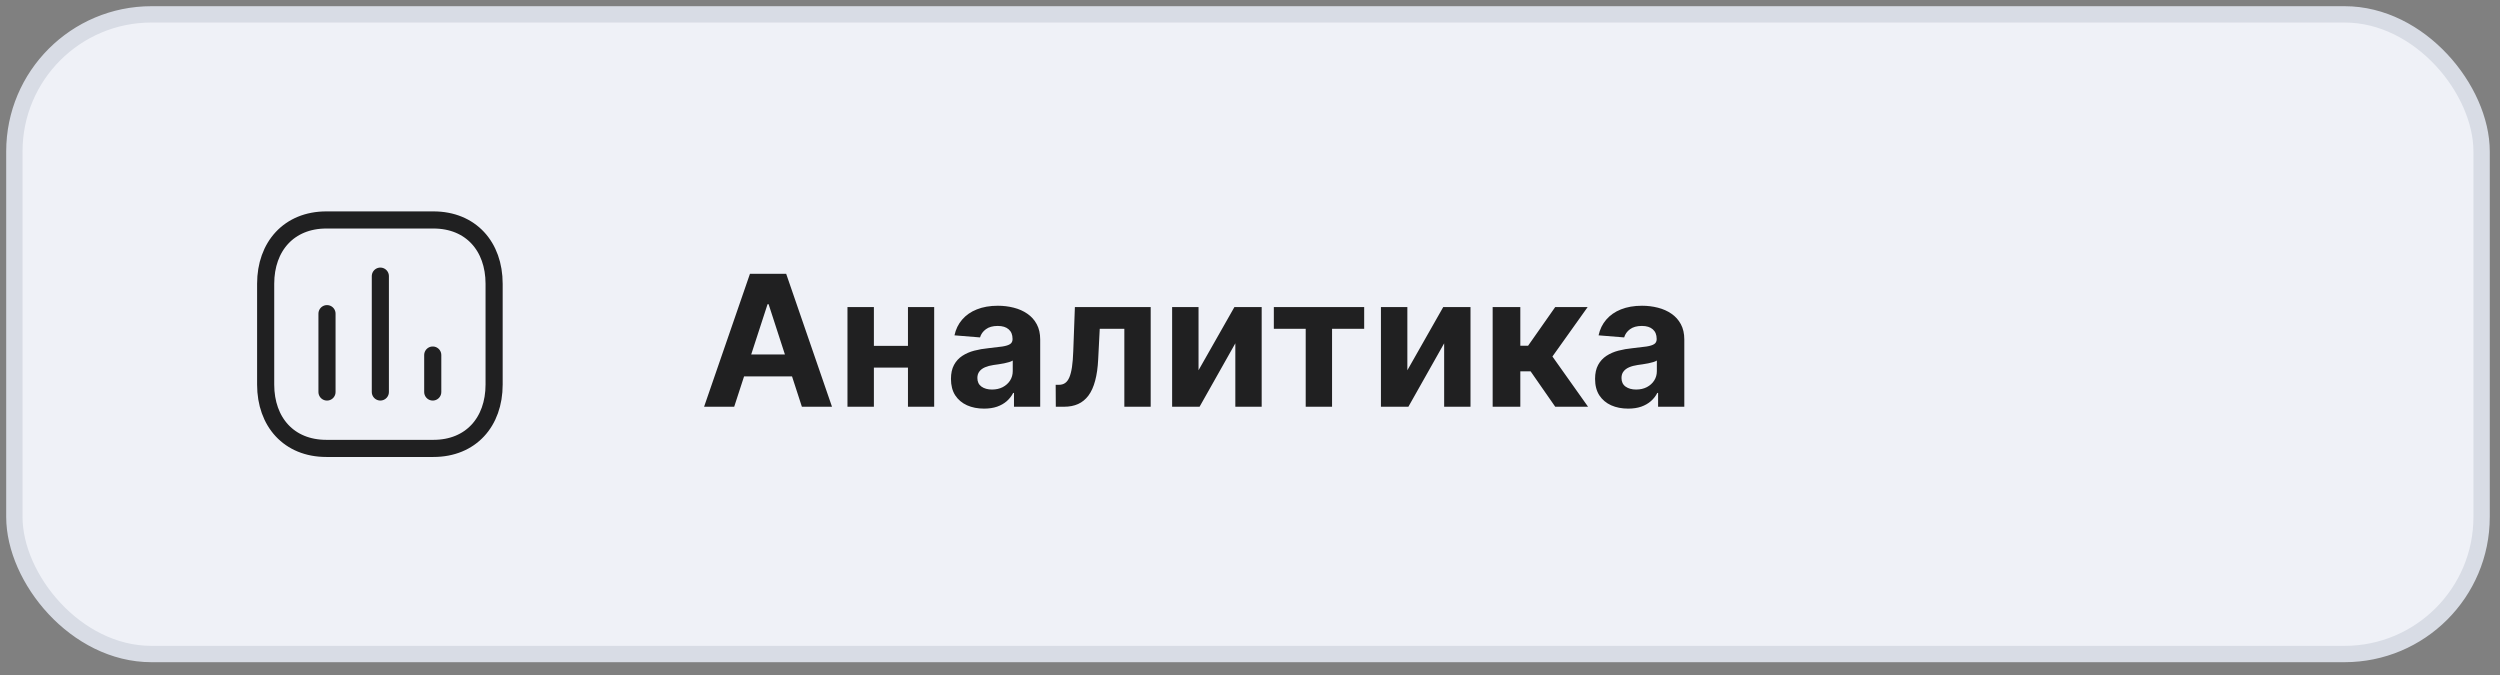 <svg width="174" height="47" viewBox="0 0 174 47" fill="none" xmlns="http://www.w3.org/2000/svg">
<rect x="0" y="0" width="174" height="47" fill="#808080" stroke="none"/>
<rect x="1" y="1" width="171.72" height="44.52" rx="9.54" fill="#EFF1F7" stroke="#D8DCE5" stroke-width="1.137"/>
<path d="M51.1 28.309H49.004L52.197 19.058H54.718L57.907 28.309H55.811L53.494 21.172H53.422L51.1 28.309ZM50.969 24.672H55.919V26.199H50.969V24.672ZM63.813 24.072V25.585H60.19V24.072H63.813ZM60.823 21.37V28.309H58.984V21.37H60.823ZM65.019 21.37V28.309H63.194V21.37H65.019ZM68.49 28.44C68.048 28.44 67.653 28.363 67.307 28.209C66.961 28.053 66.686 27.822 66.485 27.518C66.286 27.211 66.187 26.828 66.187 26.371C66.187 25.985 66.257 25.662 66.399 25.4C66.54 25.138 66.733 24.927 66.977 24.767C67.221 24.608 67.498 24.487 67.808 24.406C68.121 24.325 68.45 24.267 68.793 24.234C69.197 24.192 69.522 24.153 69.769 24.117C70.016 24.078 70.195 24.02 70.306 23.945C70.418 23.87 70.473 23.758 70.473 23.611V23.584C70.473 23.298 70.383 23.076 70.202 22.92C70.025 22.763 69.772 22.685 69.443 22.685C69.097 22.685 68.822 22.762 68.617 22.915C68.412 23.066 68.276 23.256 68.21 23.484L66.431 23.34C66.521 22.918 66.699 22.554 66.964 22.247C67.229 21.937 67.57 21.699 67.989 21.533C68.41 21.364 68.898 21.28 69.453 21.28C69.838 21.28 70.207 21.325 70.559 21.416C70.915 21.506 71.229 21.646 71.503 21.836C71.78 22.025 71.999 22.269 72.158 22.567C72.318 22.863 72.398 23.216 72.398 23.629V28.309H70.573V27.346H70.519C70.407 27.563 70.258 27.755 70.071 27.92C69.885 28.083 69.66 28.211 69.398 28.304C69.136 28.394 68.834 28.44 68.49 28.44ZM69.041 27.112C69.325 27.112 69.574 27.056 69.791 26.944C70.008 26.83 70.178 26.676 70.302 26.484C70.425 26.291 70.487 26.073 70.487 25.829V25.093C70.427 25.132 70.344 25.168 70.238 25.201C70.136 25.231 70.02 25.26 69.891 25.287C69.761 25.311 69.632 25.333 69.502 25.354C69.373 25.372 69.255 25.389 69.15 25.404C68.924 25.437 68.727 25.49 68.558 25.562C68.389 25.634 68.258 25.732 68.165 25.856C68.072 25.976 68.025 26.127 68.025 26.308C68.025 26.57 68.12 26.77 68.31 26.908C68.502 27.044 68.746 27.112 69.041 27.112ZM73.484 28.309L73.475 26.782H73.705C73.868 26.782 74.008 26.743 74.125 26.664C74.246 26.583 74.345 26.452 74.424 26.271C74.502 26.091 74.564 25.851 74.609 25.553C74.654 25.252 74.684 24.882 74.699 24.442L74.812 21.37H80.088V28.309H78.254V22.884H76.542L76.434 25.002C76.406 25.583 76.336 26.083 76.221 26.502C76.11 26.92 75.955 27.264 75.756 27.532C75.557 27.797 75.318 27.992 75.038 28.119C74.758 28.245 74.433 28.309 74.062 28.309H73.484ZM83.418 25.77L85.916 21.37H87.813V28.309H85.979V23.895L83.49 28.309H81.58V21.37H83.418V25.77ZM88.659 22.884V21.37H94.947V22.884H92.711V28.309H90.877V22.884H88.659ZM97.952 25.77L100.45 21.37H102.347V28.309H100.513V23.895L98.024 28.309H96.113V21.37H97.952V25.77ZM103.889 28.309V21.37H105.814V24.063H106.356L108.244 21.37H110.502L108.049 24.812L110.529 28.309H108.244L106.532 25.847H105.814V28.309H103.889ZM113.321 28.44C112.878 28.44 112.484 28.363 112.137 28.209C111.791 28.053 111.517 27.822 111.315 27.518C111.117 27.211 111.017 26.828 111.017 26.371C111.017 25.985 111.088 25.662 111.229 25.4C111.371 25.138 111.564 24.927 111.808 24.767C112.052 24.608 112.329 24.487 112.639 24.406C112.952 24.325 113.28 24.267 113.623 24.234C114.027 24.192 114.352 24.153 114.599 24.117C114.846 24.078 115.025 24.02 115.137 23.945C115.248 23.87 115.304 23.758 115.304 23.611V23.584C115.304 23.298 115.213 23.076 115.033 22.92C114.855 22.763 114.602 22.685 114.274 22.685C113.928 22.685 113.652 22.762 113.447 22.915C113.243 23.066 113.107 23.256 113.041 23.484L111.261 23.34C111.351 22.918 111.529 22.554 111.794 22.247C112.059 21.937 112.401 21.699 112.819 21.533C113.241 21.364 113.729 21.28 114.283 21.28C114.668 21.28 115.037 21.325 115.39 21.416C115.745 21.506 116.06 21.646 116.334 21.836C116.611 22.025 116.829 22.269 116.989 22.567C117.148 22.863 117.228 23.216 117.228 23.629V28.309H115.403V27.346H115.349C115.238 27.563 115.089 27.755 114.902 27.92C114.715 28.083 114.491 28.211 114.229 28.304C113.967 28.394 113.664 28.44 113.321 28.44ZM113.872 27.112C114.155 27.112 114.405 27.056 114.622 26.944C114.839 26.83 115.009 26.676 115.132 26.484C115.256 26.291 115.317 26.073 115.317 25.829V25.093C115.257 25.132 115.174 25.168 115.069 25.201C114.967 25.231 114.851 25.26 114.721 25.287C114.592 25.311 114.462 25.333 114.333 25.354C114.203 25.372 114.086 25.389 113.98 25.404C113.754 25.437 113.557 25.49 113.389 25.562C113.22 25.634 113.089 25.732 112.996 25.856C112.902 25.976 112.856 26.127 112.856 26.308C112.856 26.57 112.95 26.77 113.14 26.908C113.333 27.044 113.577 27.112 113.872 27.112Z" fill="#202021"/>
<path d="M22.759 21.83V27.284" stroke="#202021" stroke-width="1.192" stroke-linecap="round" stroke-linejoin="round"/>
<path d="M26.472 19.219V27.282" stroke="#202021" stroke-width="1.192" stroke-linecap="round" stroke-linejoin="round"/>
<path d="M30.119 24.711V27.283" stroke="#202021" stroke-width="1.192" stroke-linecap="round" stroke-linejoin="round"/>
<path fill-rule="evenodd" clip-rule="evenodd" d="M30.165 15.309H22.715C20.118 15.309 18.49 17.147 18.49 19.749V26.768C18.49 29.37 20.11 31.209 22.715 31.209H30.165C32.77 31.209 34.39 29.37 34.39 26.768V19.749C34.39 17.147 32.77 15.309 30.165 15.309Z" stroke="#202021" stroke-width="1.192" stroke-linecap="round" stroke-linejoin="round"/>
</svg>
